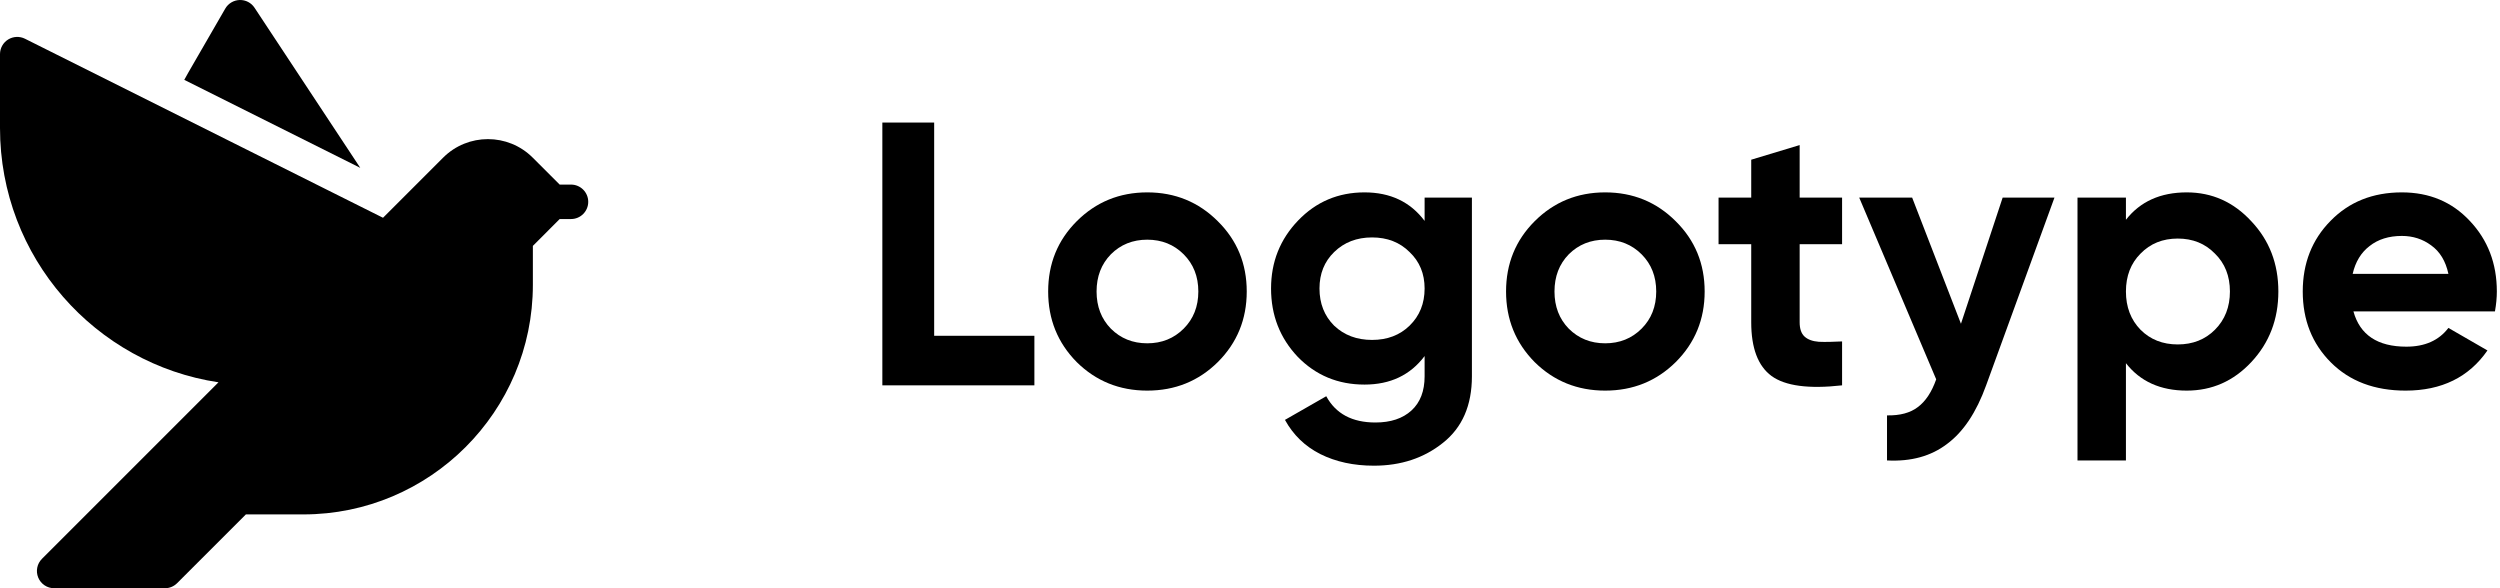 <svg width="102" height="24" viewBox="0 0 102 24" fill="none" xmlns="http://www.w3.org/2000/svg">
<g clip-path="url(#clip0_1_1726)">
<path d="M10.385 0.316C10.251 0.112 10.021 -0.007 9.778 0C9.534 0.008 9.311 0.141 9.19 0.352C9.19 0.352 8.554 1.453 7.683 2.961C7.626 3.059 7.571 3.158 7.518 3.258L14.699 6.849L10.385 0.316Z" fill="currentColor"/>
<path d="M23.297 7.531H22.835L21.736 6.433C20.728 5.424 19.087 5.424 18.079 6.433L15.627 8.885L1.018 1.58C0.8 1.472 0.541 1.483 0.333 1.611C0.126 1.739 0 1.966 0 2.209V5.222C0 10.51 3.894 14.845 8.914 15.598L1.712 22.8C1.511 23.001 1.451 23.303 1.56 23.566C1.669 23.829 1.925 24 2.209 24H6.728C6.915 24 7.093 23.926 7.225 23.794L10.032 20.988H12.377C17.54 20.988 21.741 16.787 21.741 11.623V10.032L22.835 8.937H23.297C23.685 8.937 24 8.623 24 8.234C24 7.846 23.685 7.531 23.297 7.531Z" fill="currentColor"/>
</g>
<path d="M38.114 13.7H42.203V15.722H36V5H38.114V13.7Z" fill="currentColor"/>
<path d="M49.688 14.772C48.902 15.549 47.942 15.937 46.808 15.937C45.675 15.937 44.715 15.549 43.929 14.772C43.153 13.986 42.765 13.026 42.765 11.893C42.765 10.759 43.153 9.805 43.929 9.028C44.715 8.242 45.675 7.849 46.808 7.849C47.942 7.849 48.902 8.242 49.688 9.028C50.474 9.805 50.867 10.759 50.867 11.893C50.867 13.026 50.474 13.986 49.688 14.772ZM45.323 13.409C45.721 13.807 46.216 14.007 46.808 14.007C47.401 14.007 47.896 13.807 48.294 13.409C48.692 13.011 48.892 12.505 48.892 11.893C48.892 11.28 48.692 10.775 48.294 10.376C47.896 9.978 47.401 9.779 46.808 9.779C46.216 9.779 45.721 9.978 45.323 10.376C44.935 10.775 44.74 11.28 44.74 11.893C44.74 12.505 44.935 13.011 45.323 13.409Z" fill="currentColor"/>
<path d="M58.124 8.063H60.054V15.354C60.054 16.539 59.661 17.443 58.875 18.066C58.099 18.689 57.159 19 56.056 19C55.229 19 54.499 18.842 53.866 18.525C53.243 18.209 52.763 17.744 52.426 17.131L54.111 16.166C54.499 16.881 55.168 17.238 56.117 17.238C56.74 17.238 57.23 17.075 57.588 16.748C57.945 16.422 58.124 15.957 58.124 15.354V14.527C57.542 15.303 56.725 15.691 55.673 15.691C54.591 15.691 53.682 15.314 52.947 14.558C52.222 13.792 51.859 12.863 51.859 11.77C51.859 10.688 52.227 9.764 52.962 8.998C53.697 8.232 54.601 7.849 55.673 7.849C56.725 7.849 57.542 8.237 58.124 9.013V8.063ZM54.433 13.287C54.841 13.675 55.357 13.869 55.98 13.869C56.602 13.869 57.113 13.675 57.511 13.287C57.92 12.888 58.124 12.383 58.124 11.77C58.124 11.168 57.92 10.672 57.511 10.284C57.113 9.886 56.602 9.687 55.98 9.687C55.357 9.687 54.841 9.886 54.433 10.284C54.034 10.672 53.835 11.168 53.835 11.77C53.835 12.383 54.034 12.888 54.433 13.287Z" fill="currentColor"/>
<path d="M68.371 14.772C67.585 15.549 66.625 15.937 65.491 15.937C64.358 15.937 63.398 15.549 62.612 14.772C61.836 13.986 61.447 13.026 61.447 11.893C61.447 10.759 61.836 9.805 62.612 9.028C63.398 8.242 64.358 7.849 65.491 7.849C66.625 7.849 67.585 8.242 68.371 9.028C69.157 9.805 69.55 10.759 69.55 11.893C69.55 13.026 69.157 13.986 68.371 14.772ZM64.005 13.409C64.404 13.807 64.899 14.007 65.491 14.007C66.084 14.007 66.579 13.807 66.977 13.409C67.375 13.011 67.574 12.505 67.574 11.893C67.574 11.28 67.375 10.775 66.977 10.376C66.579 9.978 66.084 9.779 65.491 9.779C64.899 9.779 64.404 9.978 64.005 10.376C63.617 10.775 63.423 11.28 63.423 11.893C63.423 12.505 63.617 13.011 64.005 13.409Z" fill="currentColor"/>
<path d="M75.157 9.963H73.426V13.149C73.426 13.414 73.492 13.608 73.625 13.731C73.758 13.853 73.952 13.925 74.207 13.945C74.462 13.956 74.779 13.95 75.157 13.93V15.722C73.799 15.875 72.839 15.748 72.277 15.339C71.725 14.931 71.45 14.201 71.45 13.149V9.963H70.117V8.063H71.45V6.516L73.426 5.919V8.063H75.157V9.963Z" fill="currentColor"/>
<path d="M81.708 8.063H83.822L81.034 15.722C80.635 16.825 80.105 17.621 79.441 18.112C78.787 18.612 77.97 18.837 76.99 18.786V16.948C77.521 16.958 77.94 16.845 78.246 16.61C78.563 16.376 78.813 15.998 78.997 15.477L75.856 8.063H78.016L80.007 13.21L81.708 8.063Z" fill="currentColor"/>
<path d="M89.219 7.849C90.251 7.849 91.129 8.242 91.854 9.028C92.589 9.805 92.957 10.759 92.957 11.893C92.957 13.026 92.589 13.986 91.854 14.772C91.129 15.549 90.251 15.937 89.219 15.937C88.147 15.937 87.32 15.564 86.738 14.818V18.786H84.762V8.063H86.738V8.967C87.32 8.222 88.147 7.849 89.219 7.849ZM87.335 13.455C87.733 13.853 88.239 14.053 88.852 14.053C89.464 14.053 89.97 13.853 90.368 13.455C90.776 13.047 90.981 12.526 90.981 11.893C90.981 11.26 90.776 10.744 90.368 10.346C89.97 9.937 89.464 9.733 88.852 9.733C88.239 9.733 87.733 9.937 87.335 10.346C86.937 10.744 86.738 11.26 86.738 11.893C86.738 12.526 86.937 13.047 87.335 13.455Z" fill="currentColor"/>
<path d="M96.02 12.705C96.285 13.665 97.005 14.144 98.179 14.144C98.935 14.144 99.507 13.889 99.895 13.379L101.488 14.298C100.732 15.39 99.619 15.937 98.149 15.937C96.883 15.937 95.867 15.554 95.101 14.788C94.335 14.022 93.952 13.057 93.952 11.893C93.952 10.739 94.33 9.779 95.085 9.013C95.841 8.237 96.811 7.849 97.996 7.849C99.119 7.849 100.043 8.237 100.768 9.013C101.503 9.789 101.871 10.749 101.871 11.893C101.871 12.148 101.845 12.419 101.794 12.705H96.02ZM95.989 11.173H99.895C99.783 10.652 99.548 10.264 99.19 10.009C98.843 9.753 98.445 9.626 97.996 9.626C97.465 9.626 97.025 9.764 96.678 10.039C96.331 10.305 96.101 10.683 95.989 11.173Z" fill="currentColor"/>
<defs>
<clipPath id="clip0_1_1726">
<rect width="24" height="24" fill="currentColor"/>
</clipPath>
</defs>
</svg>


